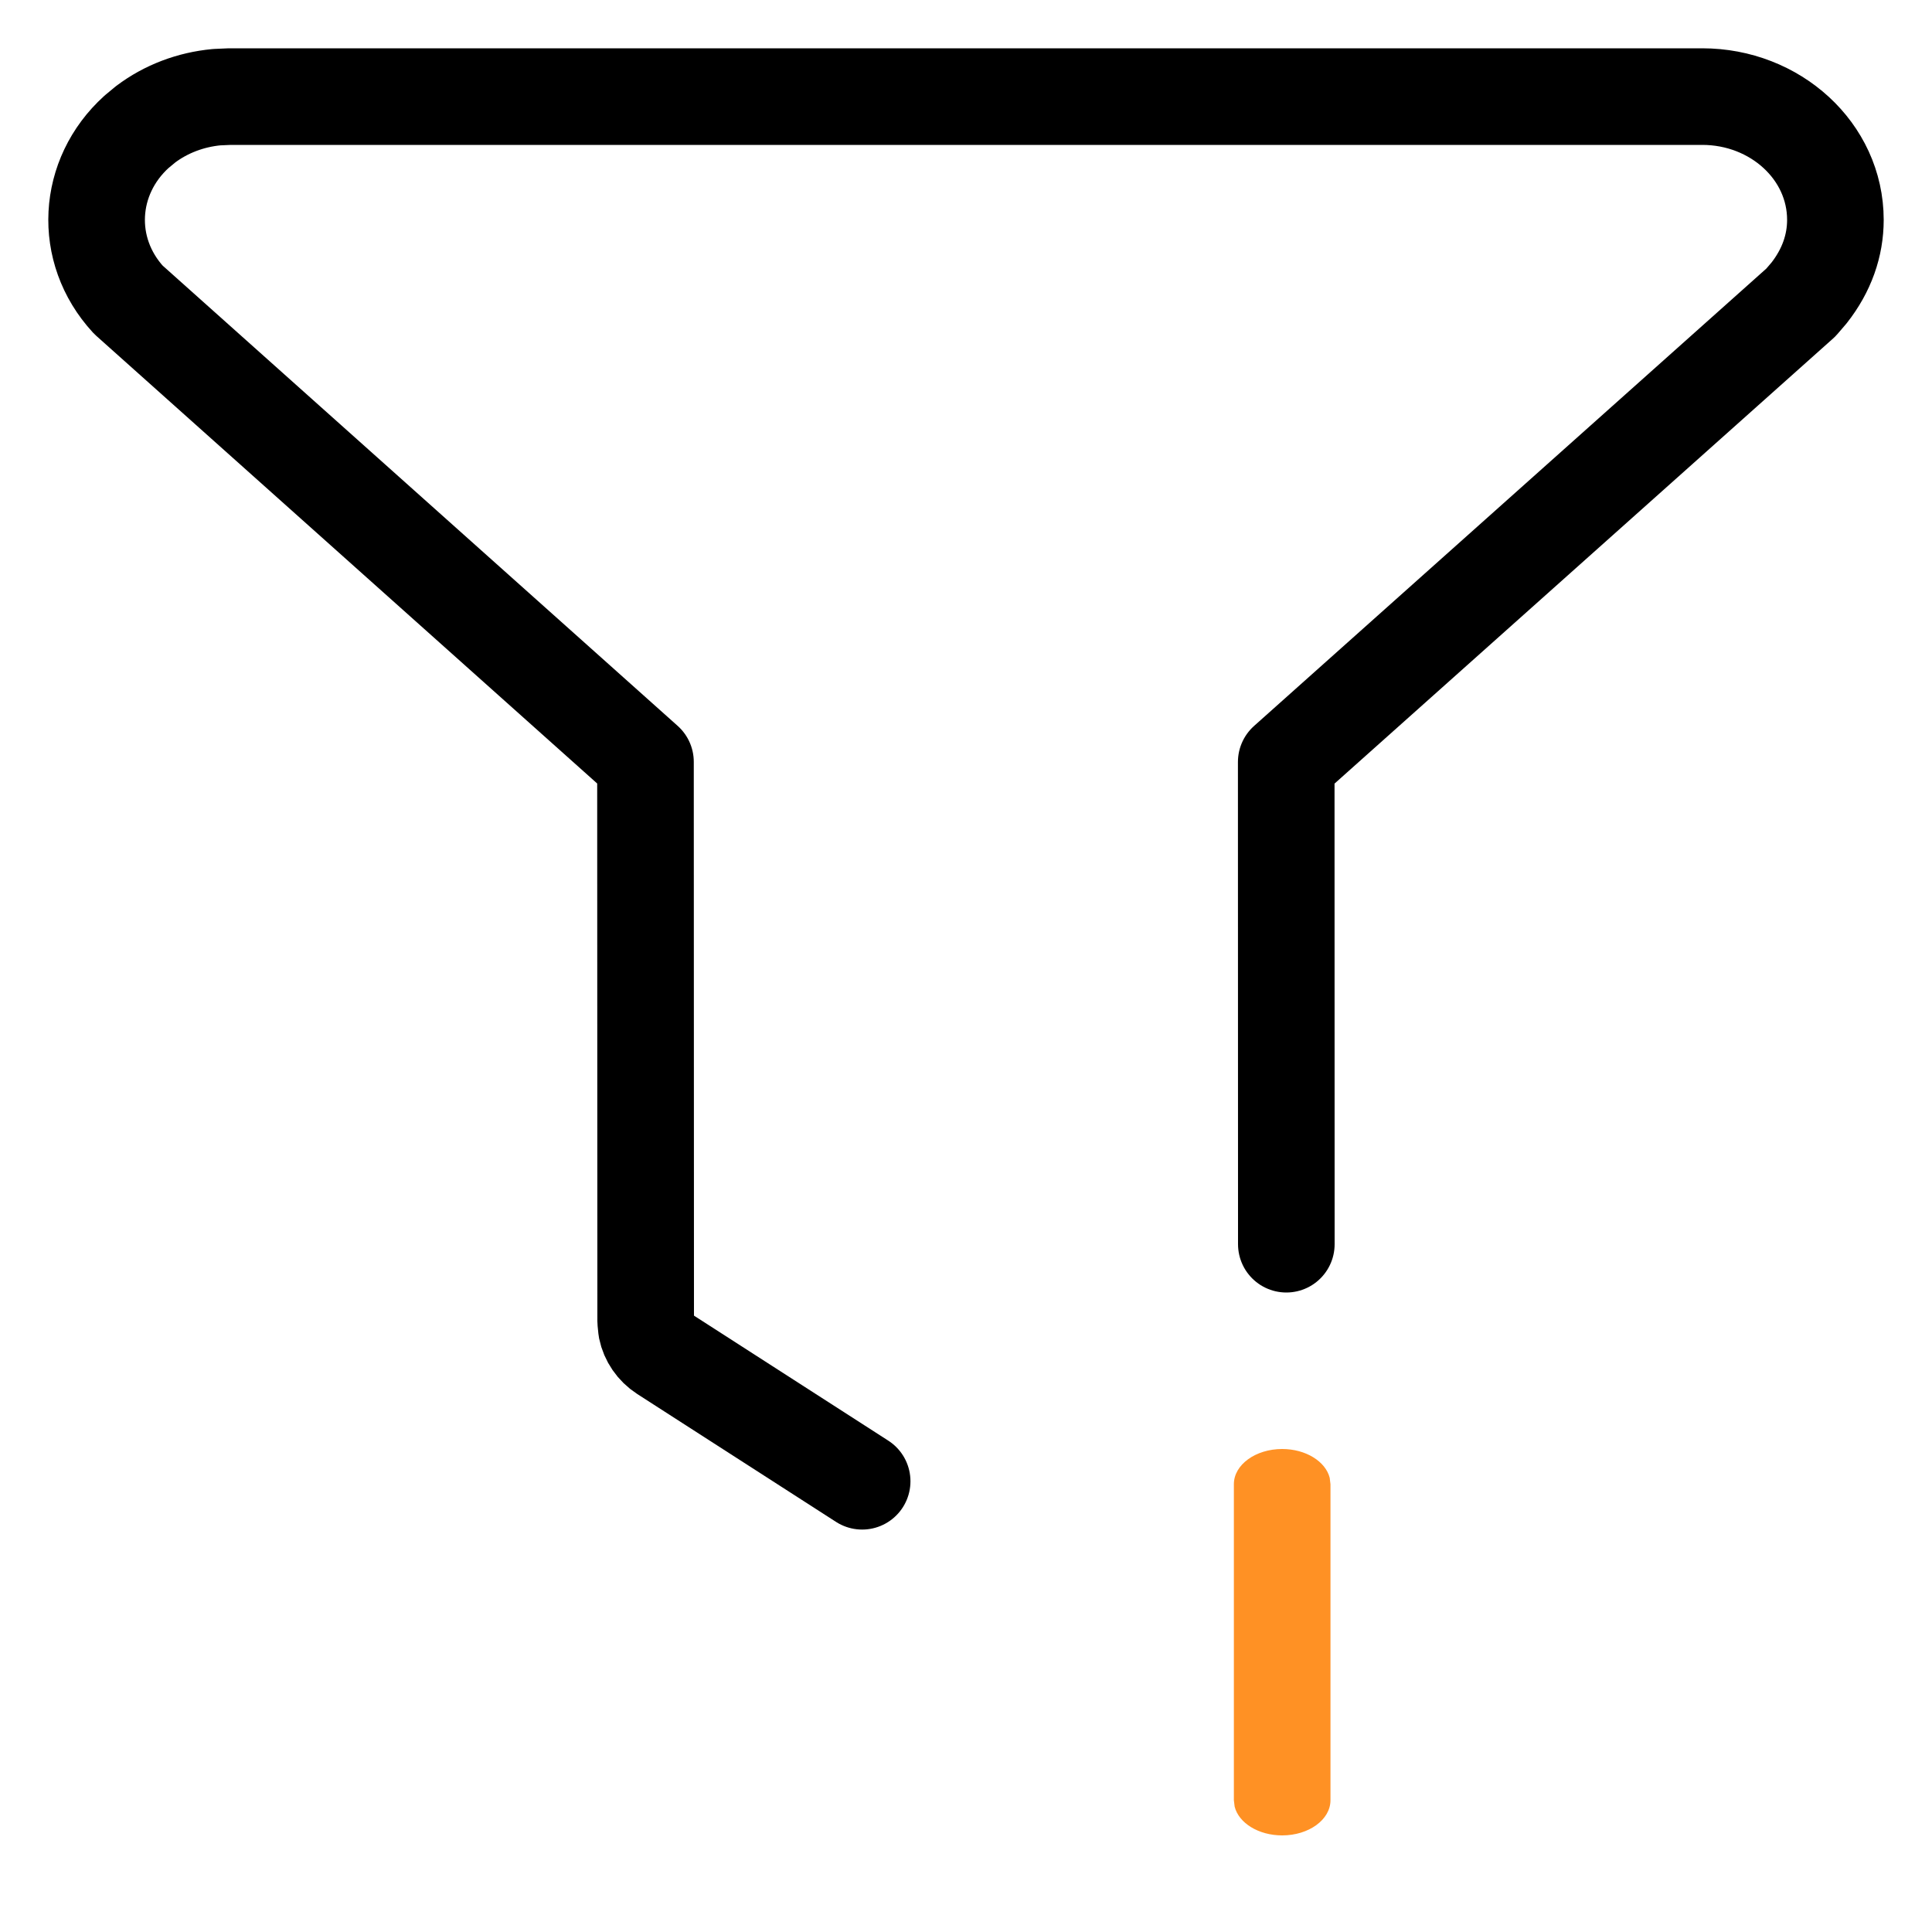 <?xml version="1.0" encoding="UTF-8"?>
<svg width="20px" height="20px" viewBox="0 0 20 20" version="1.1" xmlns="http://www.w3.org/2000/svg" xmlns:xlink="http://www.w3.org/1999/xlink">
    <title>筛选</title>
    <g id="筛选" stroke="none" stroke-width="1" fill="none" fill-rule="evenodd">
        <path d="M8.925,15.334 L6.867,14.01 C6.776,13.951 6.713,13.859 6.692,13.756 L6.684,13.677 L6.682,7.887 L1.329,3.103 C0.855,2.588 0.902,1.828 1.413,1.365 L1.507,1.287 C1.719,1.127 1.975,1.031 2.243,1.006 L2.378,1 L17.622,1 C18.376,1 19,1.564 19,2.276 C19,2.542 18.91,2.8 18.727,3.033 L18.643,3.131 L13.315,7.888 L13.316,12.88" id="路径" stroke="#000000" stroke-linecap="round" stroke-linejoin="round" fill-rule="nonzero"></path>
        <path d="M13.273,15 C13.518,15 13.722,15.129 13.765,15.298 L13.773,15.364 L13.773,18.636 C13.773,18.837 13.549,19 13.273,19 C13.027,19 12.823,18.871 12.781,18.702 L12.773,18.636 L12.773,15.364 C12.773,15.163 12.997,15 13.273,15 Z" id="直线-4" fill="#FF9124"></path>
    </g>
</svg>
